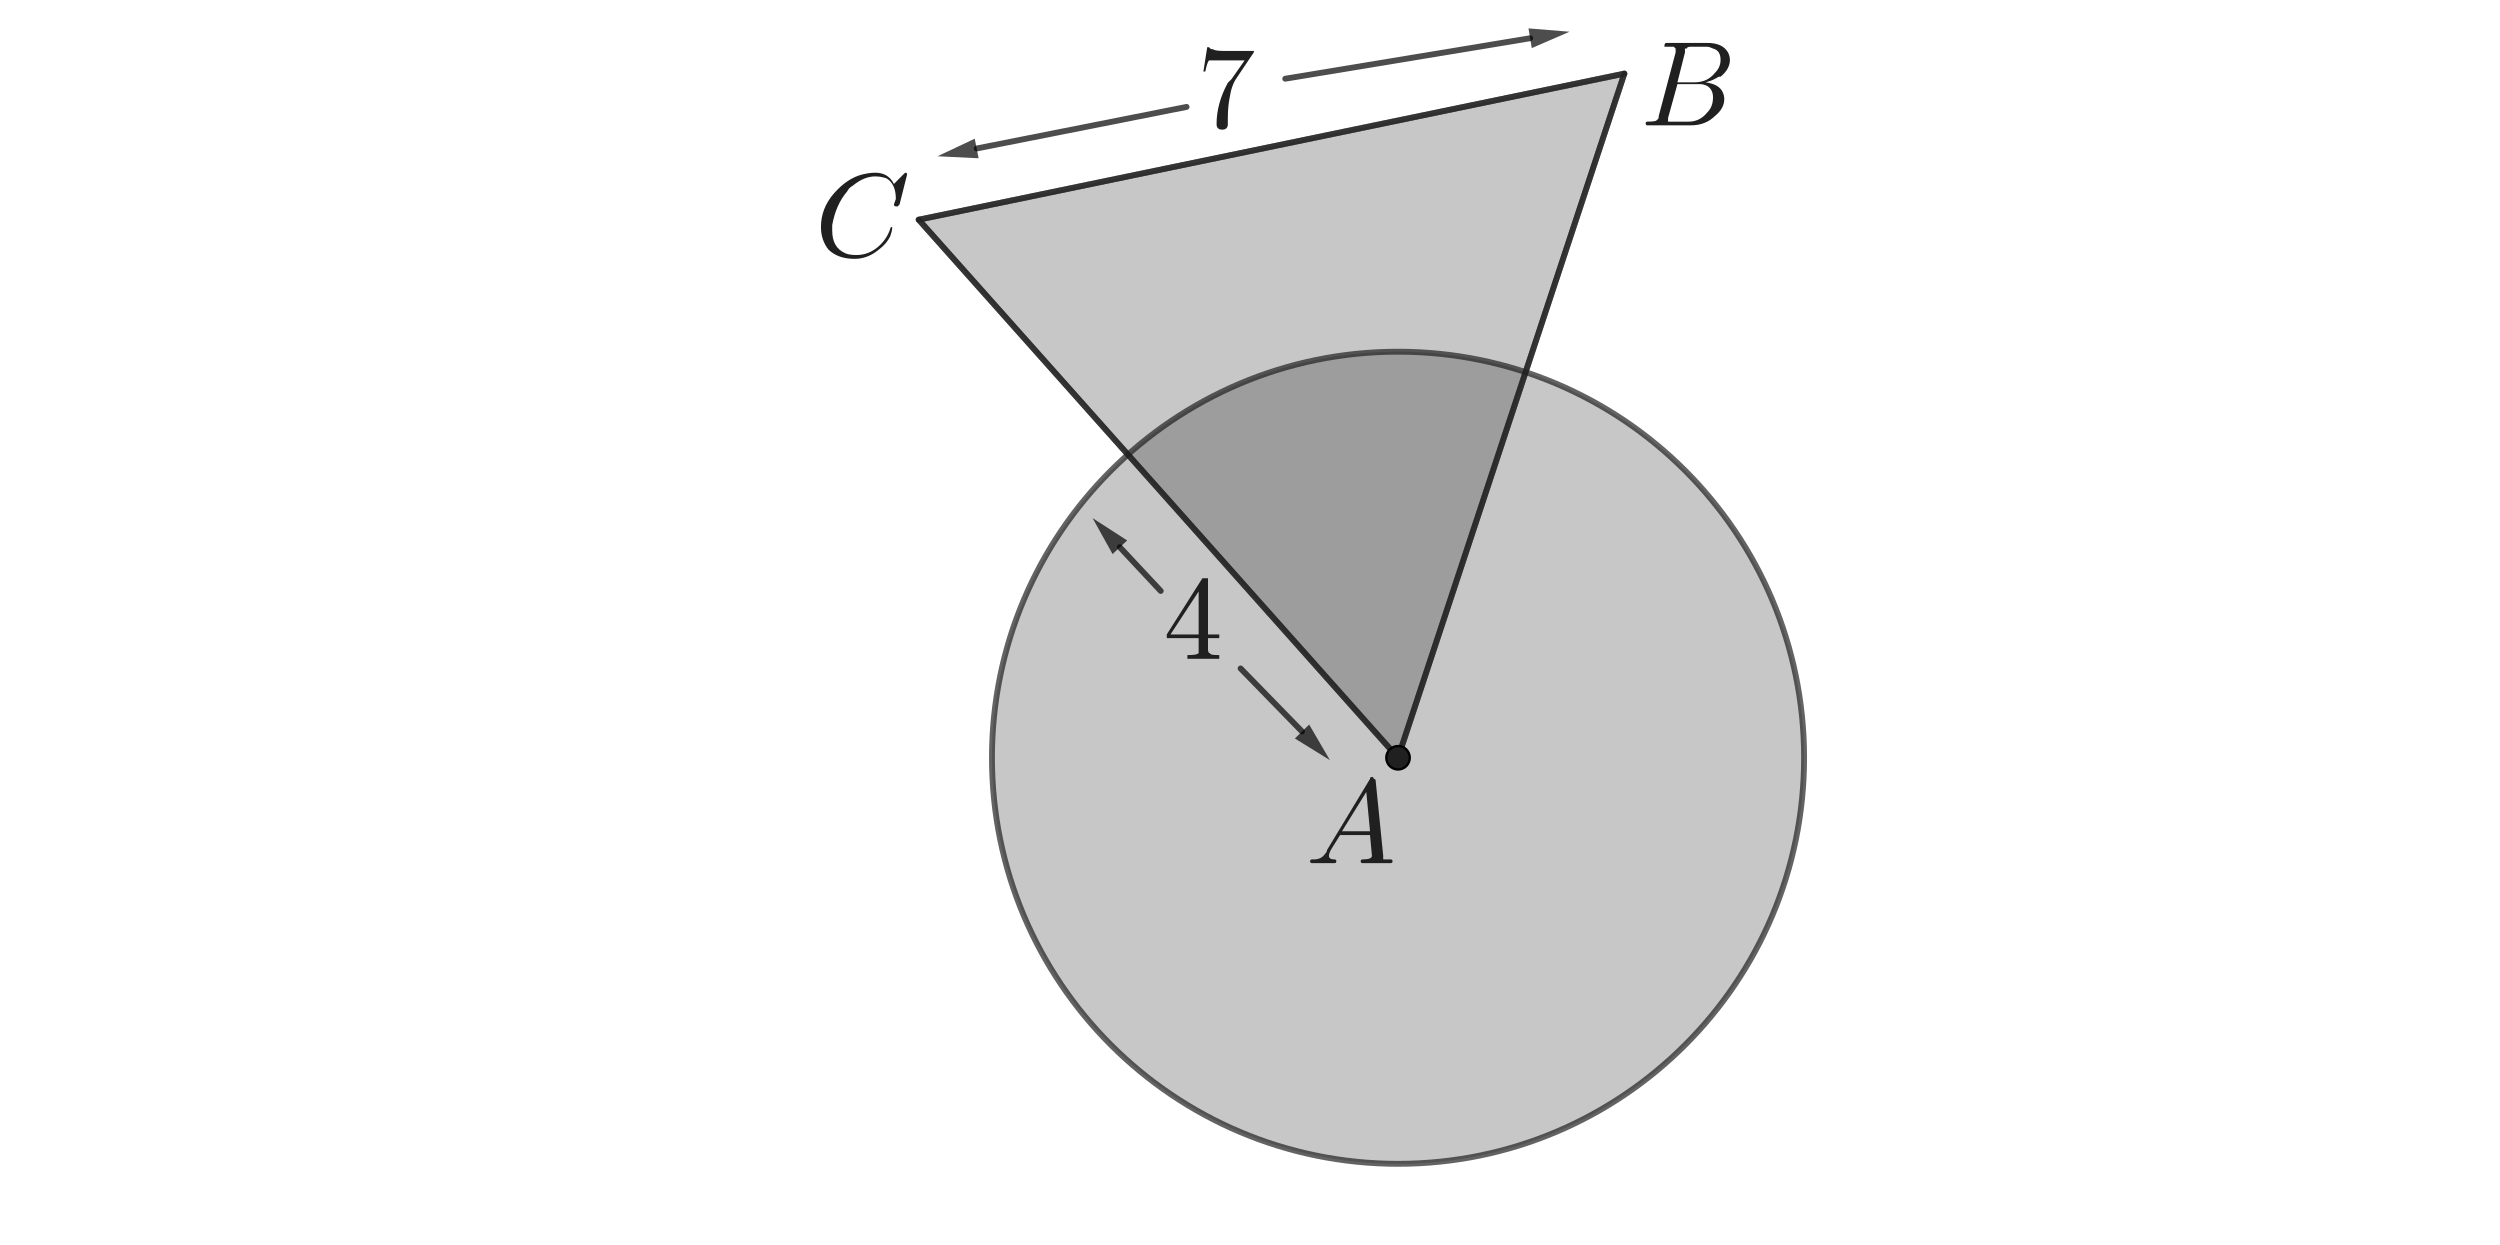 <?xml version="1.0" encoding="ISO-8859-1" standalone="no"?>

<svg 
     version="1.1"
     baseProfile="full"
     xmlns="http://www.w3.org/2000/svg"
     xmlns:xlink="http://www.w3.org/1999/xlink"
     xmlns:ev="http://www.w3.org/2001/xml-events"
     width="12.792cm"
     height="6.372cm"
     viewBox="0 0 1064 529"
     >
<title>

</title>
<g stroke-linejoin="miter" stroke-dashoffset="0" stroke-dasharray="none" stroke-width="1" stroke-miterlimit="10.000" stroke-linecap="square">
<g id="misc">
</g><!-- misc -->
<g id="layer0">
<clipPath id="clip10576086-80d0-45b1-aedc-f71aeae91dc8">
  <path d="M 0 0 L 0 531.00 L 1066.0 531.00 L 1066.0 0 z"/>
</clipPath>
<g clip-path="url(#clip1)">
<g fill-opacity=".247" fill-rule="nonzero" stroke="none" fill="#202020">
  <path d="M 767.82 322.00 C 767.82 417.44 690.44 494.82 595.00 494.82 C 499.56 494.82 422.18 417.44 422.18 322.00 C 422.18 226.56 499.56 149.18 595.00 149.18 C 690.44 149.18 767.82 226.56 767.82 322.00 z"/>
<title>Circle c</title>
<desc>Circle c: Circle through D with center B</desc>

</g> <!-- drawing style -->
</g> <!-- clip1 -->
<clipPath id="clip7e585b21-bd70-46e1-9aed-0f7319c7f64d">
  <path d="M 0 0 L 0 531.00 L 1066.0 531.00 L 1066.0 0 z"/>
</clipPath>
<g clip-path="url(#clip2)">
<g stroke-linejoin="round" stroke-width="2.5" stroke-linecap="round" fill="none" stroke-opacity=".698" stroke="#202020">
  <path d="M 767.82 322.00 C 767.82 417.44 690.44 494.82 595.00 494.82 C 499.56 494.82 422.18 417.44 422.18 322.00 C 422.18 226.56 499.56 149.18 595.00 149.18 C 690.44 149.18 767.82 226.56 767.82 322.00 z"/>
<title>Circle c</title>
<desc>Circle c: Circle through D with center B</desc>

</g> <!-- drawing style -->
</g> <!-- clip2 -->
<g transform="matrix(51.000, 0, 0, 51.000, 495.00, 279.87)">
<clipPath id="clipd194b739-a7a3-4fd4-a0b9-f593ced20a6c">
  <path d="M -9.706 -5.488 L -9.706 4.924 L 11.196 4.924 L 11.196 -5.488 z"/>
</clipPath>
<g clip-path="url(#clip3)">
<g fill-opacity="1" fill-rule="nonzero" stroke="none" fill="#202020">
  <path d="M .031 -.172 L .031 -.203 L .328 -.672 Q .344 -.672 .359 -.672 Q .375 -.672 .375 -.672 L .375 -.656 L .375 -.203 L .469 -.203 L .469 -.172 L .375 -.172 L .375 -.078 Q .375 -.047 .391 -.047 Q .391 -.031 .453 -.031 L .469 -.031 L .469 -0 Q .422 -0 .328 -0 Q .234 -0 .203 -0 L .203 -.031 L .219 -.031 Q .281 -.031 .297 -.047 Q .297 -.062 .297 -.078 L .297 -.172 L .031 -.172 z M .297 -.203 L .297 -.562 L .062 -.203 L .297 -.203 z"/>
<title>$4$</title>
<desc>text1_5 = “$4$”</desc>

</g> <!-- drawing style -->
</g> <!-- clip3 -->
</g> <!-- transform -->
<clipPath id="clipbfade63e-f5d7-4db6-bdd4-4c0a86381468">
  <path d="M 0 0 L 0 531.00 L 1066.0 531.00 L 1066.0 0 z"/>
</clipPath>
<g clip-path="url(#clip4)">
<g fill-opacity=".247" fill-rule="evenodd" stroke="none" fill="#202020">
  <path d="M 391.00 93.000 L 595.00 322.00 L 691.32 30.831 z"/>
<title>Polygon poly1</title>
<desc>Polygon poly1: Polygon(A, B, 3)</desc>

</g> <!-- drawing style -->
</g> <!-- clip4 -->
<clipPath id="clip2cfaff73-c5eb-46cb-8125-759dd5de57ca">
  <path d="M 0 0 L 0 531.00 L 1066.0 531.00 L 1066.0 0 z"/>
</clipPath>
<g clip-path="url(#clip5)">
<g stroke-linejoin="round" stroke-width="2.5" stroke-linecap="round" fill="none" stroke-opacity=".698" stroke="#202020">
  <path d="M 391.00 93.000 L 595.00 322.00 L 691.32 30.831 z"/>
<title>Polygon poly1</title>
<desc>Polygon poly1: Polygon(A, B, 3)</desc>

</g> <!-- drawing style -->
</g> <!-- clip5 -->
</g><!-- layer0 -->
<g id="layer1">
<g transform="matrix(51.000, 0, 0, 51.000, 556.00, 366.85)">
<clipPath id="clipbb2ce8a0-122e-4e07-81da-e50e21aa8306">
  <path d="M -10.902 -7.193 L -10.902 3.219 L 10.000 3.219 L 10.000 -7.193 z"/>
</clipPath>
<g clip-path="url(#clip6)">
<g fill-opacity="1" fill-rule="nonzero" stroke="none" fill="#202020">
  <path d="M .172 -.109 L .531 -.703 Q .531 -.719 .547 -.719 Q .562 -.719 .562 -.703 Q .578 -.703 .578 -.688 L .641 -.062 Q .641 -.047 .641 -.031 L .641 -.031 L .641 -.031 L .641 -.031 L .641 -.031 L .641 -.031 Q .656 -.031 .703 -.031 Q .719 -.031 .719 -.016 Q .719 -0 .703 -0 L .594 -0 L .594 -0 L .469 -0 L .469 -0 Q .453 -0 .453 -.016 Q .453 -.031 .469 -.031 Q .547 -.031 .547 -.062 Q .547 -.062 .531 -.234 L .281 -.234 L .203 -.109 Q .188 -.078 .188 -.062 Q .188 -.031 .234 -.031 Q .25 -.031 .25 -.016 Q .25 -0 .234 -0 L .141 -0 L .141 -0 L .047 -0 L .047 -0 Q .031 -0 .031 -.016 Q .031 -.031 .047 -.031 L .047 -.031 L .062 -.031 Q .125 -.031 .156 -.078 Q .172 -.094 .172 -.109 z M .297 -.266 L .531 -.266 L .5 -.594 L .297 -.266 z"/>
<title>$A$</title>
<desc>text1_1 = “$A$”</desc>

</g> <!-- drawing style -->
</g> <!-- clip6 -->
</g> <!-- transform -->
<g transform="matrix(51.000, 0, 0, 51.000, 347.00, 108.85)">
<clipPath id="clipd02d5007-e881-4ead-b83a-492139c9a3ef">
  <path d="M -6.804 -2.134 L -6.804 8.277 L 14.098 8.277 L 14.098 -2.134 z"/>
</clipPath>
<g clip-path="url(#clip7)">
<g fill-opacity="1" fill-rule="nonzero" stroke="none" fill="#202020">
  <path d="M .766 -.688 L .703 -.438 Q .688 -.422 .688 -.422 L .688 -.422 L .672 -.422 Q .656 -.422 .656 -.438 L .672 -.484 L .672 -.484 Q .672 -.609 .594 -.656 L .594 -.656 Q .547 -.672 .5 -.672 Q .406 -.672 .312 -.594 Q .281 -.578 .266 -.547 Q .172 -.438 .141 -.266 Q .141 -.234 .141 -.219 Q .141 -.078 .25 -.031 Q .281 -.016 .344 -.016 Q .438 -.016 .516 -.078 Q .594 -.141 .625 -.234 Q .625 -.25 .641 -.25 Q .641 -.25 .641 -.234 Q .641 -.219 .625 -.172 Q .594 -.109 .531 -.062 Q .438 .016 .328 .016 Q .188 .016 .109 -.062 Q .047 -.141 .047 -.25 Q .047 -.406 .156 -.531 Q .266 -.656 .391 -.688 Q .453 -.703 .5 -.703 Q .609 -.703 .656 -.609 L .734 -.688 Q .75 -.703 .75 -.703 Q .766 -.703 .766 -.688 z"/>
<title>$C$</title>
<desc>text1_2 = “$C$”</desc>

</g> <!-- drawing style -->
</g> <!-- clip7 -->
</g> <!-- transform -->
<g transform="matrix(51.000, 0, 0, 51.000, 698.00, 52.850)">
<clipPath id="clipf8ab71ec-767d-4341-9b88-3e9a188f547d">
  <path d="M -13.686 -1.036 L -13.686 9.376 L 7.216 9.376 L 7.216 -1.036 z"/>
</clipPath>
<g clip-path="url(#clip8)">
<g fill-opacity="1" fill-rule="nonzero" stroke="none" fill="#202020">
  <path d="M .156 -.078 L .297 -.609 Q .297 -.625 .297 -.641 Q .297 -.641 .281 -.656 L .281 -.656 L .281 -.656 Q .281 -.656 .266 -.656 Q .25 -.656 .234 -.656 Q .203 -.656 .203 -.656 Q .203 -.688 .219 -.688 L .219 -.688 L .219 -.688 L .234 -.688 L .562 -.688 Q .688 -.688 .734 -.609 Q .75 -.578 .75 -.547 Q .75 -.469 .672 -.406 Q .672 -.406 .656 -.406 Q .609 -.375 .547 -.359 Q .656 -.344 .688 -.281 Q .703 -.25 .703 -.219 Q .703 -.141 .625 -.078 L .625 -.078 Q .547 -0 .422 -0 L .062 -0 Q .047 -0 .047 -.016 Q .047 -.031 .062 -.031 L .062 -.031 Q .141 -.031 .141 -.047 Q .156 -.047 .156 -.078 Q .156 -.078 .156 -.078 z M .312 -.359 L .453 -.359 Q .562 -.359 .625 -.438 Q .672 -.484 .672 -.547 Q .672 -.625 .609 -.641 Q .578 -.656 .562 -.656 L .422 -.656 Q .391 -.656 .391 -.641 L .391 -.641 L .391 -.641 L .375 -.641 L .375 -.641 Q .375 -.641 .375 -.609 L .312 -.359 z M .266 -.031 L .406 -.031 Q .5 -.031 .562 -.109 Q .609 -.156 .609 -.234 Q .609 -.297 .562 -.328 Q .531 -.344 .5 -.344 L .312 -.344 L .234 -.062 Q .234 -.047 .234 -.047 Q .234 -.031 .234 -.031 L .234 -.031 L .234 -.031 L .25 -.031 Q .25 -.031 .266 -.031 z"/>
<title>$B$</title>
<desc>text1_3 = “$B$”</desc>

</g> <!-- drawing style -->
</g> <!-- clip8 -->
</g> <!-- transform -->
<g transform="matrix(51.000, 0, 0, 51.000, 509.00, 53.867)">
<clipPath id="clipc1f65bd4-44ca-4ae2-8457-4212145096c6">
  <path d="M -9.98 -1.056 L -9.98 9.356 L 10.922 9.356 L 10.922 -1.056 z"/>
</clipPath>
<g clip-path="url(#clip9)">
<g fill-opacity="1" fill-rule="nonzero" stroke="none" fill="#202020">
  <path d="M .469 -.609 L .344 -.422 Q .297 -.359 .281 -.25 Q .266 -.172 .266 -.078 L .266 -.031 Q .266 .016 .219 .016 Q .172 .016 .172 -.031 Q .172 -.203 .266 -.375 L .297 -.406 L .406 -.562 L .203 -.562 Q .109 -.562 .109 -.562 Q .094 -.547 .078 -.469 L .062 -.469 L .094 -.672 L .109 -.672 Q .125 -.656 .125 -.656 L .141 -.656 L .141 -.656 Q .156 -.641 .234 -.641 L .484 -.641 Q .484 -.625 .469 -.609 z"/>
<title>$7$</title>
<desc>text1_4 = “$7$”</desc>

</g> <!-- drawing style -->
</g> <!-- clip9 -->
</g> <!-- transform -->
</g><!-- layer1 -->
<g id="layer2">
</g><!-- layer2 -->
<g id="layer3">
</g><!-- layer3 -->
<g id="layer4">
</g><!-- layer4 -->
<g id="layer5">
</g><!-- layer5 -->
<g id="layer6">
</g><!-- layer6 -->
<g id="layer7">
</g><!-- layer7 -->
<g id="layer8">
<clipPath id="clip64db6105-3989-40dd-bbe7-19f3d7f1c08c">
  <path d="M 0 0 L 0 531.00 L 1066.0 531.00 L 1066.0 0 z"/>
</clipPath>
<g clip-path="url(#clip10)">
<g stroke-linejoin="round" stroke-width="2.5" stroke-linecap="round" fill="none" stroke-opacity=".698" stroke="#202020">
  <path d="M 391.00 93.000 L 595.00 322.00"/>
<title>Segment f</title>
<desc>Segment f: Segment A, B</desc>

</g> <!-- drawing style -->
</g> <!-- clip10 -->
<clipPath id="clip4df30915-d5da-4c35-855e-174f3859a442">
  <path d="M 0 0 L 0 531.00 L 1066.0 531.00 L 1066.0 0 z"/>
</clipPath>
<g clip-path="url(#clip11)">
<g stroke-linejoin="round" stroke-width="2.5" stroke-linecap="round" fill="none" stroke-opacity=".698" stroke="#202020">
  <path d="M 595.00 322.00 L 691.32 30.831"/>
<title>Segment g</title>
<desc>Segment g: Segment B, C</desc>

</g> <!-- drawing style -->
</g> <!-- clip11 -->
<clipPath id="clip6cf81978-04a6-444e-8648-bbcf281d498e">
  <path d="M 0 0 L 0 531.00 L 1066.0 531.00 L 1066.0 0 z"/>
</clipPath>
<g clip-path="url(#clip12)">
<g stroke-linejoin="round" stroke-width="2.5" stroke-linecap="round" fill="none" stroke-opacity=".698" stroke="#202020">
  <path d="M 691.32 30.831 L 391.00 93.000"/>
<title>Segment h</title>
<desc>Segment h: Segment C, A</desc>

</g> <!-- drawing style -->
</g> <!-- clip12 -->
<clipPath id="clipf2d1526e-6841-429c-bf46-1d0bc7c19f37">
  <path d="M 0 0 L 0 531.00 L 1066.0 531.00 L 1066.0 0 z"/>
</clipPath>
<g clip-path="url(#clip13)">
<g stroke-linejoin="round" stroke-width="2.5" stroke-linecap="round" fill="none" stroke-opacity=".698" stroke="#000000">
  <path d="M 528.00 284.00 L 554.14 310.82"/>
<title>Vector u</title>
<desc>Vector u: Vector(E, F)</desc>

</g> <!-- drawing style -->
</g> <!-- clip13 -->
<clipPath id="clip573335fa-a934-4ff4-b23c-f56d89383c29">
  <path d="M 0 0 L 0 531.00 L 1066.0 531.00 L 1066.0 0 z"/>
</clipPath>
<g clip-path="url(#clip14)">
<g fill-opacity=".698" fill-rule="evenodd" stroke="none" fill="#000000">
  <path d="M 566.00 323.00 L 551.09 313.79 L 557.18 307.86 z"/>
<title>Vector u</title>
<desc>Vector u: Vector(E, F)</desc>

</g> <!-- drawing style -->
</g> <!-- clip14 -->
<clipPath id="clipb0c72b76-3bcc-40a0-9afb-f572c85ec720">
  <path d="M 0 0 L 0 531.00 L 1066.0 531.00 L 1066.0 0 z"/>
</clipPath>
<g clip-path="url(#clip15)">
<g stroke-linejoin="round" stroke-width="2.5" stroke-linecap="round" fill="none" stroke-opacity=".698" stroke="#000000">
  <path d="M 494.00 251.00 L 476.61 232.41"/>
<title>Vector v</title>
<desc>Vector v: Vector(G, H)</desc>

</g> <!-- drawing style -->
</g> <!-- clip15 -->
<clipPath id="clip7ca09b45-6264-432e-a15c-98b5eb0f27a1">
  <path d="M 0 0 L 0 531.00 L 1066.0 531.00 L 1066.0 0 z"/>
</clipPath>
<g clip-path="url(#clip16)">
<g fill-opacity=".698" fill-rule="evenodd" stroke="none" fill="#000000">
  <path d="M 465.00 220.00 L 479.72 229.51 L 473.51 235.32 z"/>
<title>Vector v</title>
<desc>Vector v: Vector(G, H)</desc>

</g> <!-- drawing style -->
</g> <!-- clip16 -->
<clipPath id="clip3fe97773-b3e2-4e41-afd8-d3dc0a86f2cc">
  <path d="M 0 0 L 0 531.00 L 1066.0 531.00 L 1066.0 0 z"/>
</clipPath>
<g clip-path="url(#clip17)">
<g stroke-linejoin="round" stroke-width="2.5" stroke-linecap="round" fill="none" stroke-opacity=".698" stroke="#000000">
  <path d="M 505.00 45.000 L 415.68 62.696"/>
<title>Vector w</title>
<desc>Vector w: Vector(I, J)</desc>

</g> <!-- drawing style -->
</g> <!-- clip17 -->
<clipPath id="clip00507848-b3ff-44b6-8a7b-ff2953d8a5ac">
  <path d="M 0 0 L 0 531.00 L 1066.0 531.00 L 1066.0 0 z"/>
</clipPath>
<g clip-path="url(#clip18)">
<g fill-opacity=".698" fill-rule="evenodd" stroke="none" fill="#000000">
  <path d="M 399.00 66.000 L 414.85 58.527 L 416.50 66.865 z"/>
<title>Vector w</title>
<desc>Vector w: Vector(I, J)</desc>

</g> <!-- drawing style -->
</g> <!-- clip18 -->
<clipPath id="clipe3c6c66d-322d-4f3c-98b4-09ffc765a50a">
  <path d="M 0 0 L 0 531.00 L 1066.0 531.00 L 1066.0 0 z"/>
</clipPath>
<g clip-path="url(#clip19)">
<g stroke-linejoin="round" stroke-width="2.5" stroke-linecap="round" fill="none" stroke-opacity=".698" stroke="#000000">
  <path d="M 547.00 33.000 L 651.23 15.772"/>
<title>Vector a</title>
<desc>Vector a: Vector(K, L)</desc>

</g> <!-- drawing style -->
</g> <!-- clip19 -->
<clipPath id="clip9946249a-5f15-4226-a223-079145afa5fe">
  <path d="M 0 0 L 0 531.00 L 1066.0 531.00 L 1066.0 0 z"/>
</clipPath>
<g clip-path="url(#clip20)">
<g fill-opacity=".698" fill-rule="evenodd" stroke="none" fill="#000000">
  <path d="M 668.00 13.000 L 651.92 19.965 L 650.53 11.579 z"/>
<title>Vector a</title>
<desc>Vector a: Vector(K, L)</desc>

</g> <!-- drawing style -->
</g> <!-- clip20 -->
<clipPath id="clip013bbe81-1a1e-4b02-b24e-2e88a68979cb">
  <path d="M 0 0 L 0 531.00 L 1066.0 531.00 L 1066.0 0 z"/>
</clipPath>
<g clip-path="url(#clip21)">
<g fill-opacity="1" fill-rule="nonzero" stroke="none" fill="#202020">
  <path d="M 600.00 322.00 C 600.00 324.76 597.76 327.00 595.00 327.00 C 592.24 327.00 590.00 324.76 590.00 322.00 C 590.00 319.24 592.24 317.00 595.00 317.00 C 597.76 317.00 600.00 319.24 600.00 322.00 z"/>
<title>Point B</title>
<desc>B = (2, -0.86)</desc>

</g> <!-- drawing style -->
</g> <!-- clip21 -->
<clipPath id="clip9d24220f-e5c0-4cea-a8d0-e9925c50befa">
  <path d="M 0 0 L 0 531.00 L 1066.0 531.00 L 1066.0 0 z"/>
</clipPath>
<g clip-path="url(#clip22)">
<g stroke-linejoin="round" stroke-linecap="round" fill="none" stroke-opacity="1" stroke="#000000">
  <path d="M 600.00 322.00 C 600.00 324.76 597.76 327.00 595.00 327.00 C 592.24 327.00 590.00 324.76 590.00 322.00 C 590.00 319.24 592.24 317.00 595.00 317.00 C 597.76 317.00 600.00 319.24 600.00 322.00 z"/>
<title>Point B</title>
<desc>B = (2, -0.86)</desc>

</g> <!-- drawing style -->
</g> <!-- clip22 -->
</g><!-- layer8 -->
</g> <!-- default stroke -->
</svg> <!-- bounding box -->
